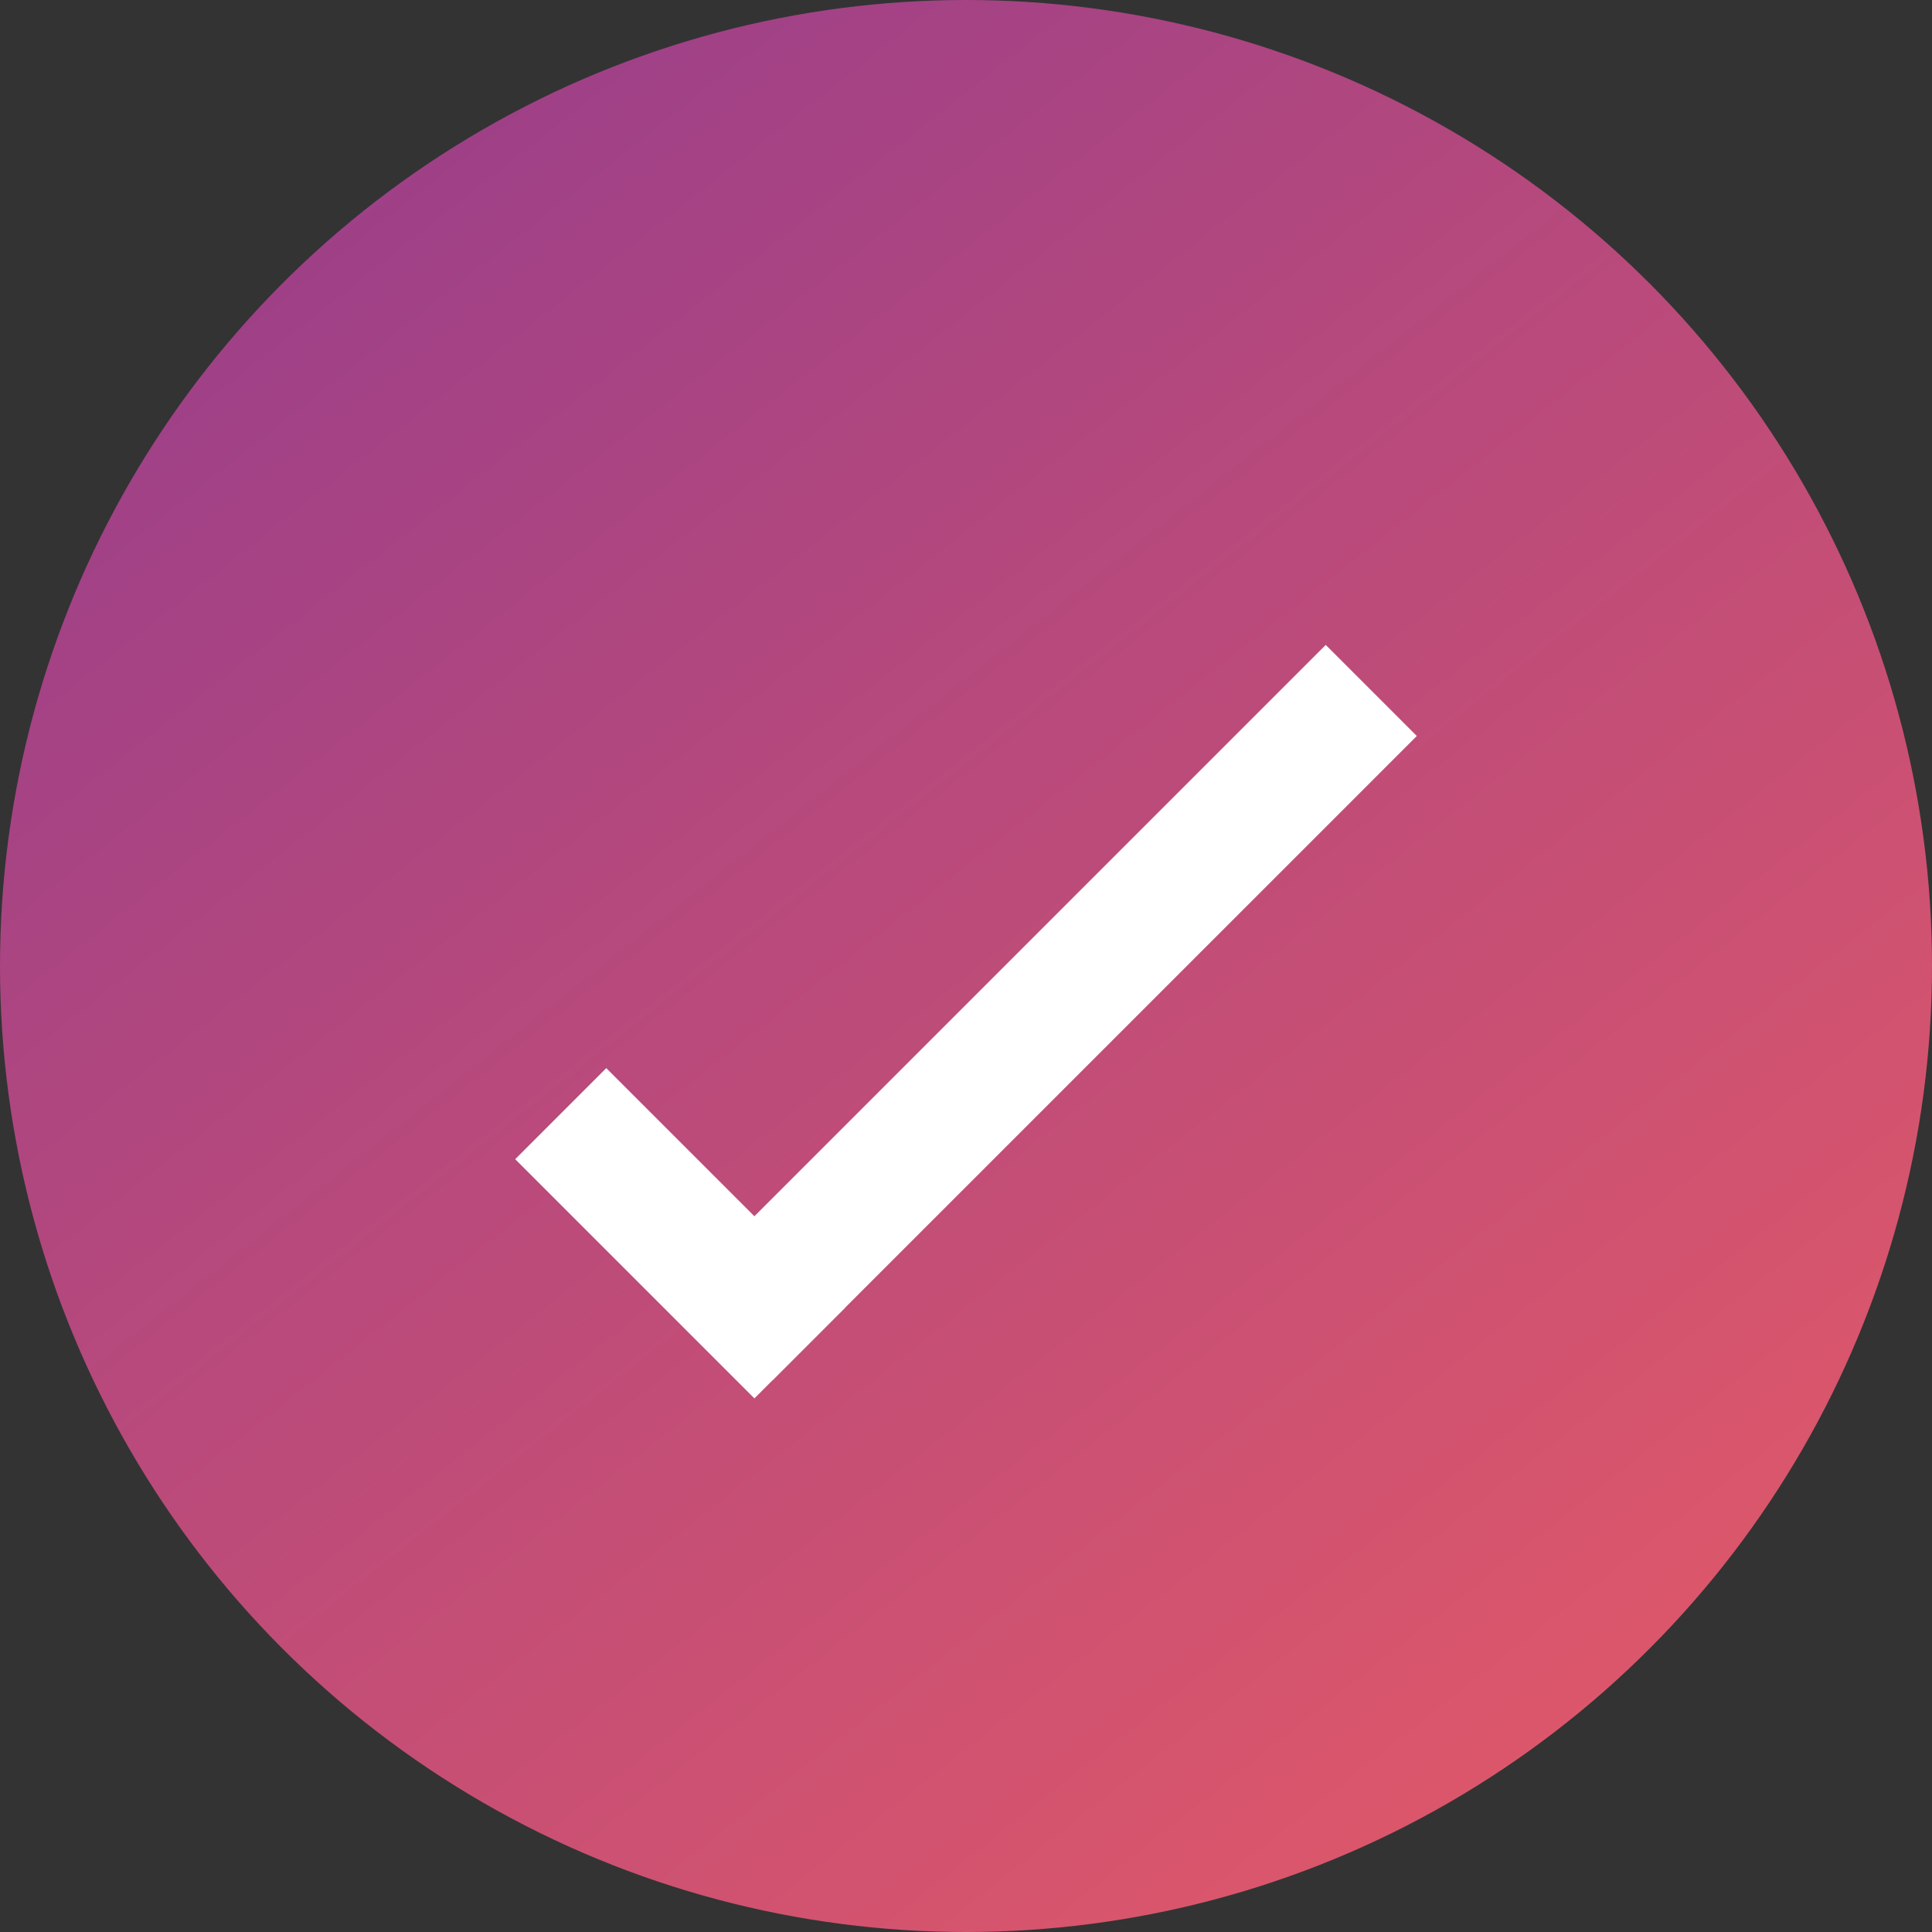 <svg width="105" height="105" viewBox="0 0 105 105" fill="none" xmlns="http://www.w3.org/2000/svg">
<rect x="0" y="0" width="105" height="105" fill="#333333" stroke="none"/>
<circle cx="52.5" cy="52.5" r="52.5" fill="url(#paint0_linear)"/>
<line x1="30.475" y1="60.525" x2="43.475" y2="73.525" stroke="white" stroke-width="7"/>
<line x1="39.525" y1="72.525" x2="74.525" y2="37.525" stroke="white" stroke-width="7"/>
<defs>
<linearGradient id="paint0_linear" x1="19.5" y1="-32" x2="127.5" y2="105" gradientUnits="userSpaceOnUse">
<stop stop-color="#8B3991"/>
<stop offset="1" stop-color="#F05E61"/>
</linearGradient>
</defs>
</svg>
